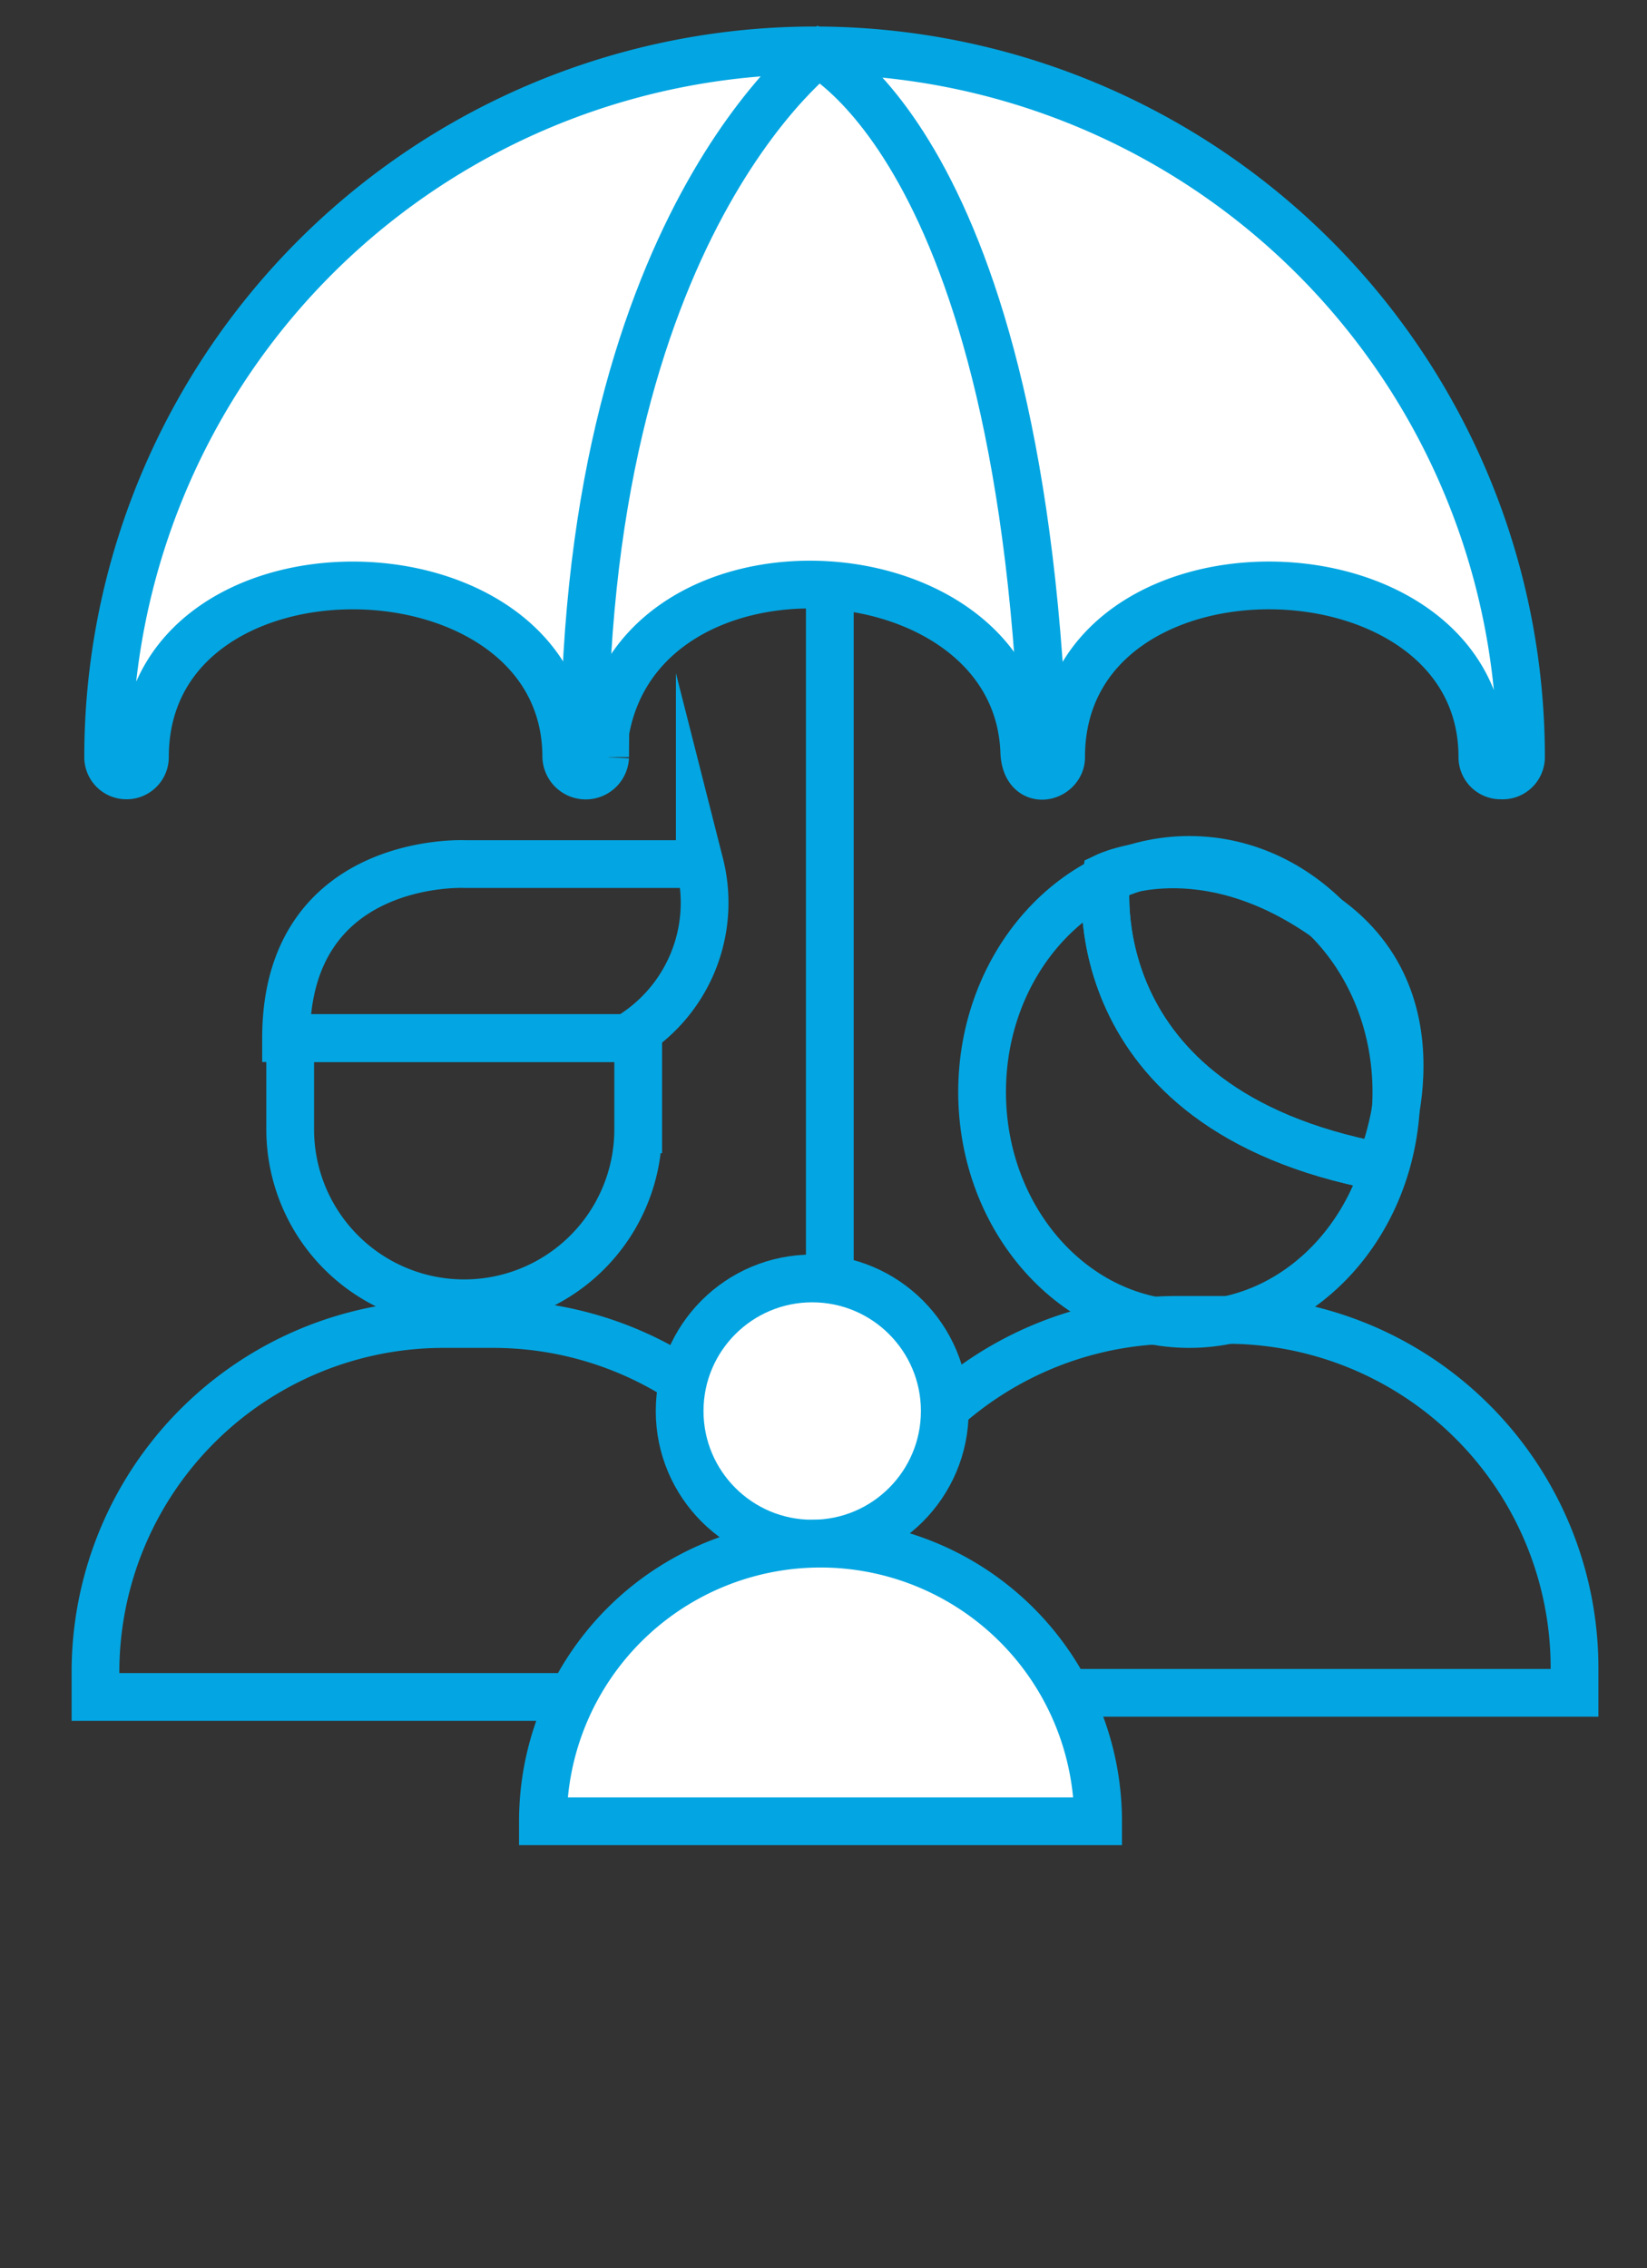 <svg xmlns="http://www.w3.org/2000/svg" xmlns:xlink="http://www.w3.org/1999/xlink" width="69" height="95" viewBox="0 0 69 95">
  <rect x="0" y="0" width="69" height="95" fill="#333333" stroke="none"/>
  <defs>
    <clipPath id="clip-path">
      <rect id="Rectangle_165" data-name="Rectangle 165" width="69" height="95" transform="translate(347 1240)" fill="#fff" stroke="#707070" stroke-width="1"/>
    </clipPath>
  </defs>
  <g id="Mask_Group_2" data-name="Mask Group 2" transform="translate(-347 -1240)" clip-path="url(#clip-path)">
    <g id="Group_155" data-name="Group 155" transform="translate(521.964 382.628)">
      <path id="Path_149" data-name="Path 149" d="M-128.613,894.086s-1.389,9.72,11.455,12.15c0,0,2.972-6.777-2.329-10.477C-124.621,892.176-128.613,894.086-128.613,894.086Z" fill="none" stroke="#03a6e2" stroke-miterlimit="10" stroke-width="2"/>
      <ellipse id="Ellipse_20" data-name="Ellipse 20" cx="8.678" cy="9.72" rx="8.678" ry="9.72" transform="translate(-133.82 893.391)" fill="none" stroke="#03a6e2" stroke-miterlimit="10" stroke-width="2"/>
      <line id="Line_32" data-name="Line 32" y2="30.448" transform="translate(-140.199 880.894)" fill="none" stroke="#03a6e2" stroke-miterlimit="10" stroke-width="2"/>
      <path id="Path_150" data-name="Path 150" d="M-139.722,928.452h-31.242v-1.041a14.578,14.578,0,0,1,14.58-14.58h2.082a14.578,14.578,0,0,1,14.58,14.58Z" fill="none" stroke="#03a6e2" stroke-miterlimit="10" stroke-width="2"/>
      <path id="Path_151" data-name="Path 151" d="M-109,928.279h-31.242v-1.041a14.578,14.578,0,0,1,14.579-14.58h2.083A14.578,14.578,0,0,1-109,927.238Z" fill="none" stroke="#03a6e2" stroke-miterlimit="10" stroke-width="2"/>
      <path id="Path_152" data-name="Path 152" d="M-155.517,911.963h0a7.29,7.29,0,0,1-7.29-7.29v-3.818h14.58v3.818A7.289,7.289,0,0,1-155.517,911.963Z" fill="none" stroke="#03a6e2" stroke-miterlimit="10" stroke-width="2"/>
      <path id="Path_153" data-name="Path 153" d="M-162.98,900.855c0-7.637,7.477-7.29,7.477-7.29h9.856a6.565,6.565,0,0,1-3.059,7.29Z" fill="none" stroke="#03a6e2" stroke-miterlimit="10" stroke-width="2"/>
      <circle id="Ellipse_21" data-name="Ellipse 21" cx="5.554" cy="5.554" r="5.554" transform="translate(-146.491 910.922)" fill="#fff" stroke="#03a6e2" stroke-miterlimit="10" stroke-width="2"/>
      <path id="Path_154" data-name="Path 154" d="M-128.96,933.66h-23.259a11.63,11.63,0,0,1,11.629-11.63h0a11.631,11.631,0,0,1,11.63,11.63Z" fill="#fff" stroke="#03a6e2" stroke-miterlimit="10" stroke-width="2"/>
      <path id="Path_155" data-name="Path 155" d="M-168.892,889.083a.768.768,0,0,1-.76.768.764.764,0,0,1-.781-.768,29.6,29.6,0,0,1,29.6-29.6,29.59,29.59,0,0,1,29.59,29.6.769.769,0,0,1-.823.768.764.764,0,0,1-.795-.768c0-9.417-17.648-9.754-17.648,0,.007.868-1.51,1.306-1.545-.256-.358-8.623-16-9.647-17.551-.8,0,.35-.007.7-.007,1.055a.815.815,0,0,1-1.628,0C-151.25,879.666-168.892,879.332-168.892,889.083Z" fill="#fff" stroke="#03a6e2" stroke-miterlimit="10" stroke-width="2"/>
      <path id="Path_156" data-name="Path 156" d="M-128.613,894.086s-1.389,9.72,11.455,12.15" fill="none" stroke="#03a6e2" stroke-miterlimit="10" stroke-width="2"/>
      <path id="Path_157" data-name="Path 157" d="M-140.416,859.372s-10.341,7.314-10.06,30.548" fill="none" stroke="#03a6e2" stroke-miterlimit="10" stroke-width="2"/>
      <path id="Path_158" data-name="Path 158" d="M-141.11,859.372s9.133,3.693,9.893,30.375" fill="none" stroke="#03a6e2" stroke-miterlimit="10" stroke-width="2"/>
    </g>
  </g>
</svg>

